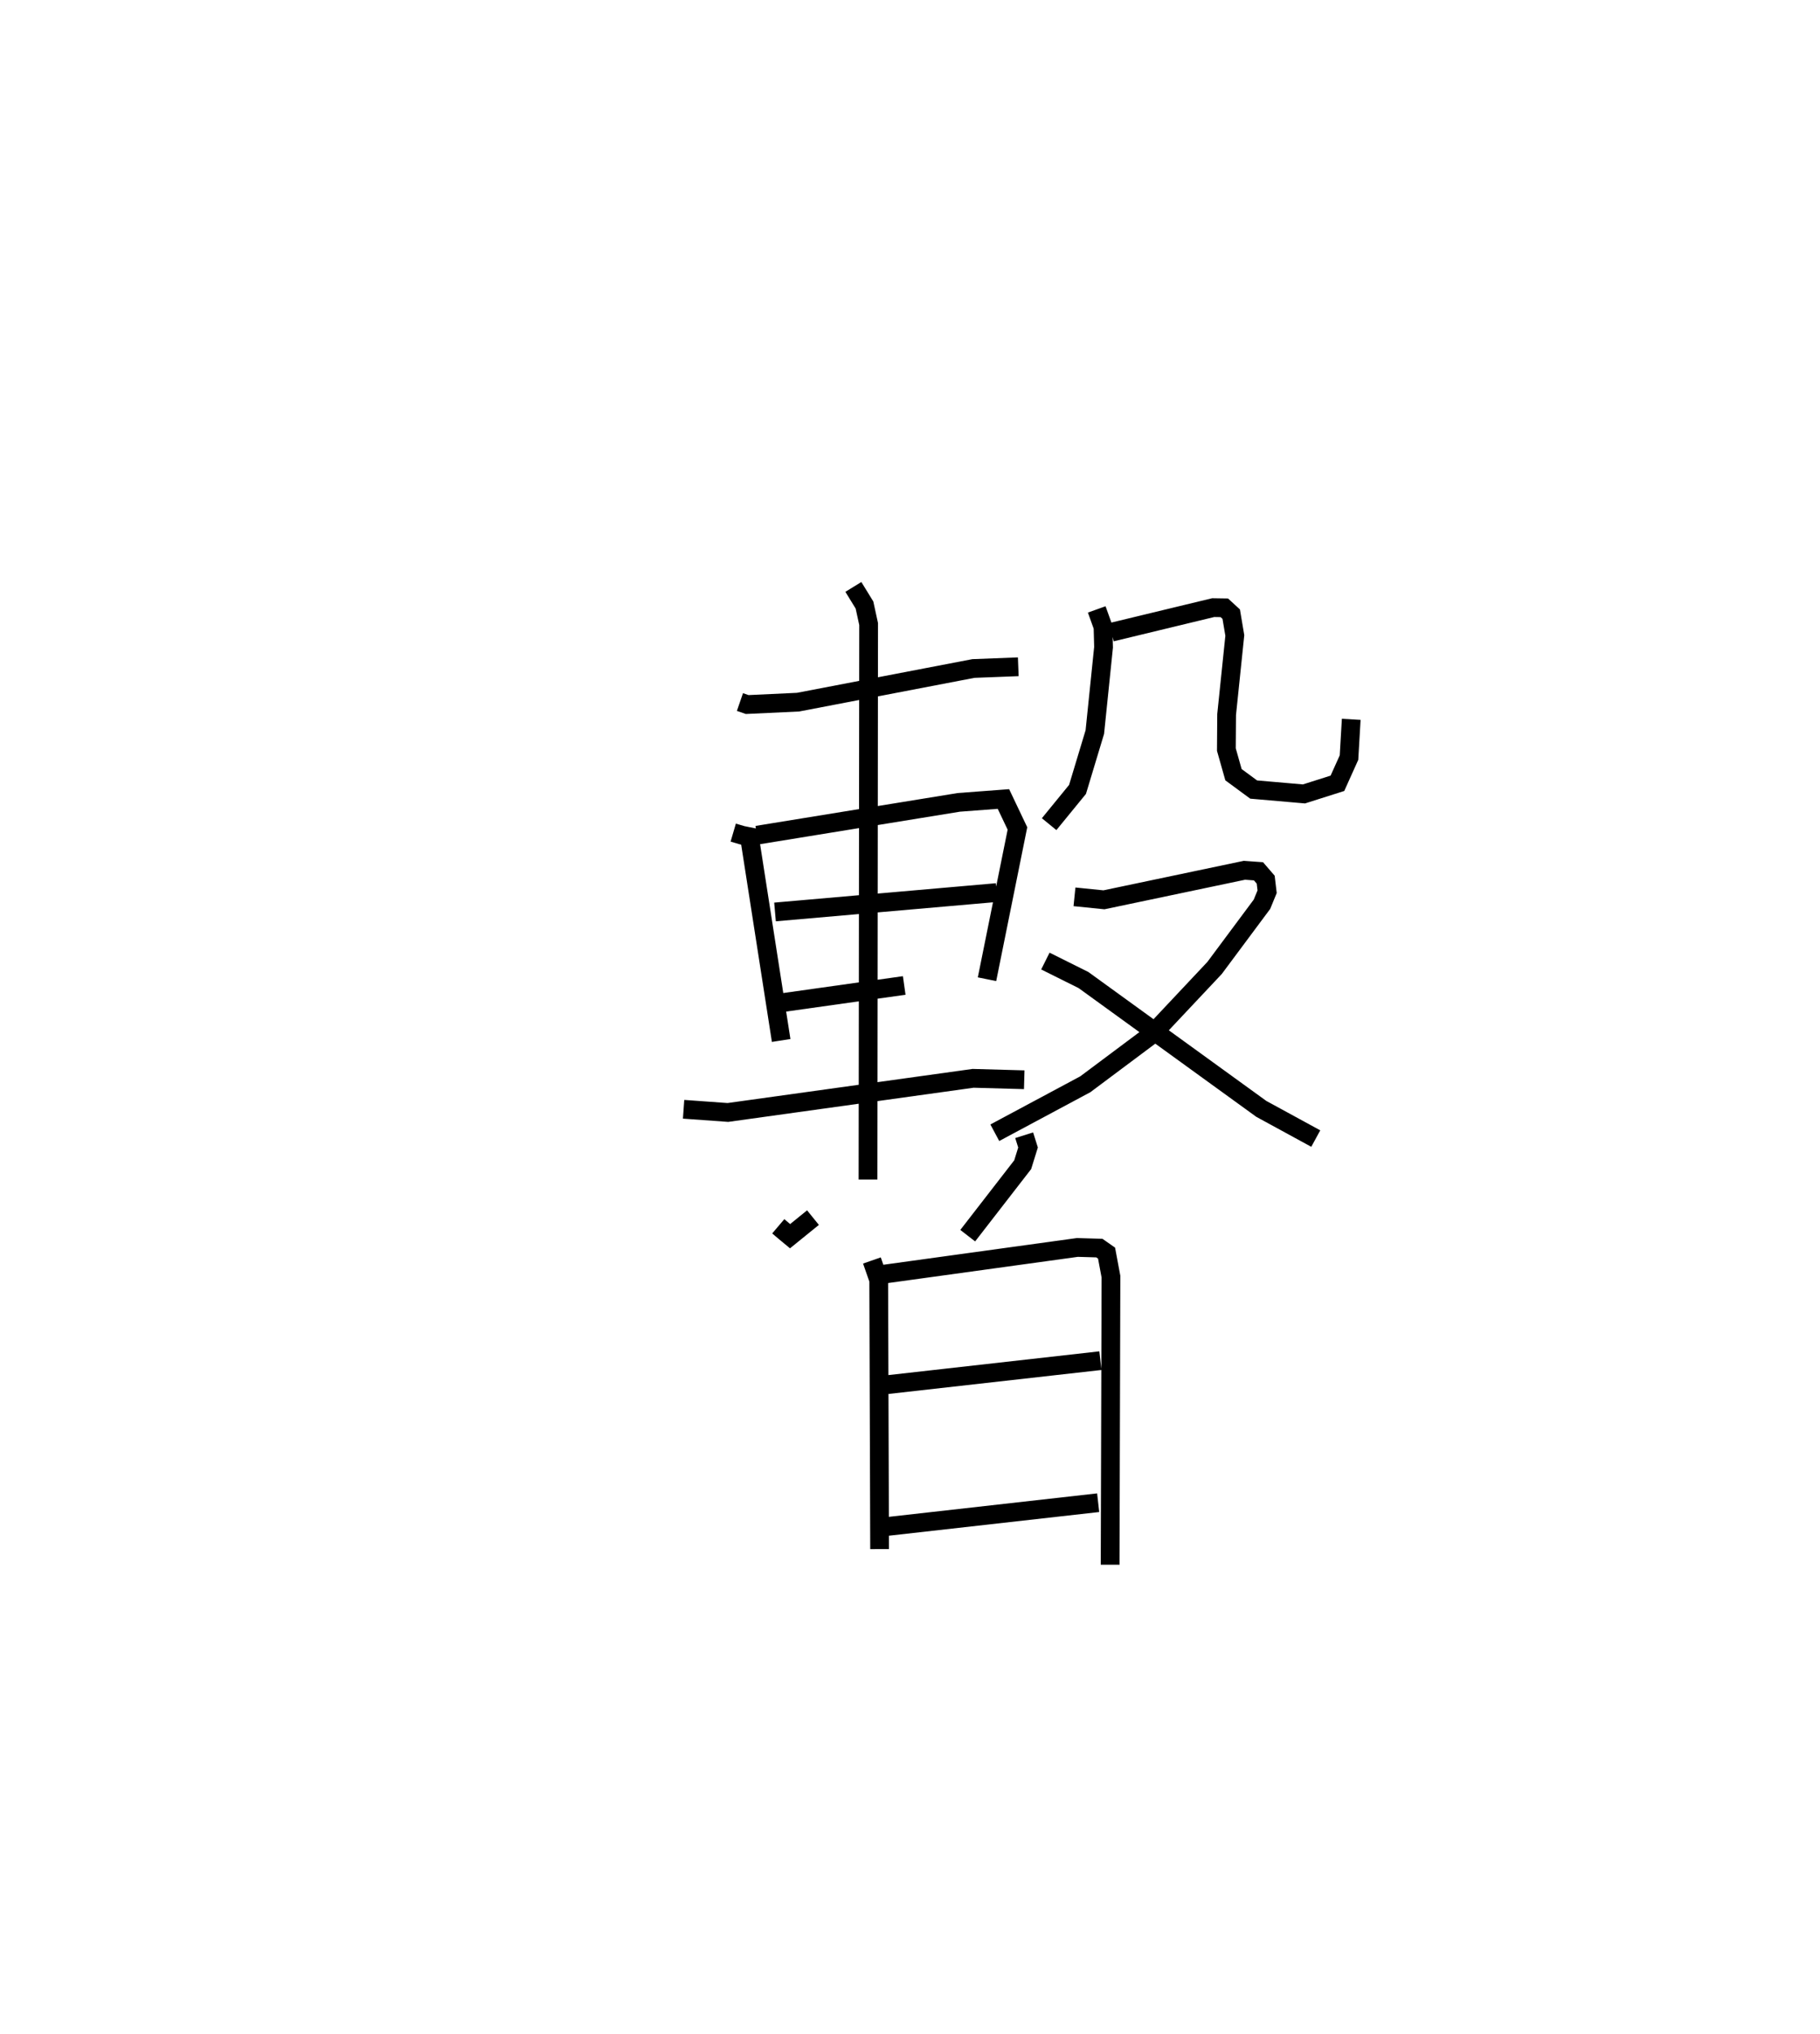 <?xml version="1.0" encoding="utf-8" ?>
<svg baseProfile="full" height="108.414" version="1.1" width="97.055" xmlns="http://www.w3.org/2000/svg" xmlns:ev="http://www.w3.org/2001/xml-events" xmlns:xlink="http://www.w3.org/1999/xlink"><defs /><rect fill="white" height="108.414" width="97.055" x="0" y="0" /><path d="M25,25 m0.0,0.0 m14.459,12.425 l0.386,0.133 2.713,-0.127 l9.35,-1.794 2.393,-0.092 m-15.2,8.841 l0.481,0.141 0.383,0.077 l1.692,10.862 m-1.29,-10.943 l10.765,-1.75 2.378,-0.179 l0.747,1.57 -1.623,8.037 m-11.305,-3.586 l11.82,-1.033 m-11.337,5.854 l6.407,-0.902 m-11.765,6.6 l2.363,0.17 13.076,-1.82 l2.726,0.076 m-9.112,-26.272 l0.593,0.965 0.221,1.015 l-0.033,29.611 m12.197,-30.392 l0.335,0.934 0.029,1.081 l-0.465,4.523 -0.923,3.057 l-1.514,1.853 m3.326,-10.234 l5.423,-1.309 0.592,0.009 l0.369,0.339 0.192,1.136 l-0.437,4.216 -0.013,1.868 l0.379,1.338 1.076,0.792 l2.683,0.233 1.784,-0.566 l0.617,-1.37 0.119,-2.04 m-14.758,9.462 l1.571,0.159 7.491,-1.574 l0.75,0.054 0.385,0.446 l0.076,0.642 -0.275,0.669 l-2.529,3.398 -3.32,3.529 l-3.573,2.67 -4.825,2.583 m2.697,-9.152 l2.032,1.012 9.483,6.868 l2.904,1.583 m-28.663,4.676 l0.338,0.287 0.291,0.241 l1.222,-0.99 m11.262,-4.392 l0.206,0.654 -0.285,0.917 l-2.931,3.783 m-5.109,1.322 l0.363,1.044 0.047,14.342 m0.154,-14.646 l10.391,-1.434 1.174,0.034 l0.384,0.269 0.234,1.254 l-0.044,15.356 m-12.044,-9.581 l11.525,-1.297 m-11.618,8.867 l11.499,-1.295 " fill="none" stroke="black" stroke-width="1" /></svg>